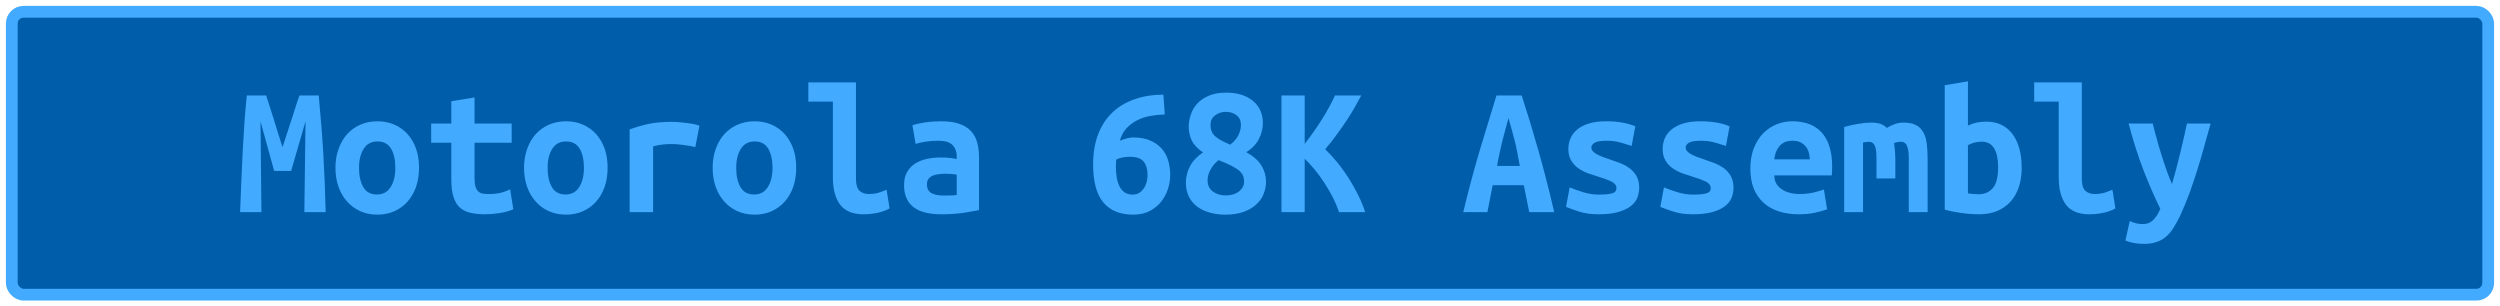 <?xml version="1.0" encoding="UTF-8"?><svg height="26" width="212.1" version="1.1" xmlns="http://www.w3.org/2000/svg"><!--Created by Josélio de S. C. Júnior - 2021 - https://github.com/joseliojunior --><rect height="24" width="210.1" rx="1" ry="1" x="1" y="1" fill="#005daa" stroke="#42aaff" stroke-width="1" /><g transform="translate(0, 8)"><path fill="#42aaff" d="M20.94 0.10L22.58 0.10Q22.69 0.43 22.86 0.96Q23.02 1.49 23.22 2.10Q23.41 2.70 23.60 3.33Q23.79 3.95 23.97 4.48L23.97 4.48Q24.16 3.89 24.37 3.26Q24.58 2.62 24.77 2.04Q24.96 1.46 25.12 0.94Q25.28 0.43 25.41 0.10L25.41 0.10L27.04 0.10Q27.15 1.39 27.26 2.62Q27.36 3.86 27.43 5.06Q27.50 6.27 27.55 7.50Q27.60 8.72 27.63 10L27.63 10L25.82 10L25.92 2.30L24.70 6.50L23.26 6.50L22.10 2.30L22.18 10L20.37 10Q20.42 8.78 20.47 7.47Q20.53 6.16 20.59 4.86Q20.66 3.57 20.74 2.35Q20.83 1.14 20.94 0.10L20.94 0.10ZM35.55 6.22L35.55 6.22Q35.55 7.12 35.30 7.85Q35.04 8.58 34.58 9.10Q34.11 9.63 33.46 9.92Q32.82 10.21 32.02 10.21L32.02 10.21Q31.22 10.21 30.57 9.92Q29.92 9.63 29.45 9.10Q28.98 8.58 28.72 7.85Q28.46 7.12 28.46 6.22L28.46 6.22Q28.46 5.34 28.73 4.62Q28.99 3.89 29.46 3.37Q29.94 2.85 30.59 2.57Q31.25 2.29 32.02 2.29L32.02 2.29Q32.80 2.29 33.45 2.57Q34.10 2.85 34.57 3.37Q35.04 3.89 35.30 4.62Q35.55 5.34 35.55 6.22ZM30.46 6.24L30.46 6.24Q30.46 7.25 30.82 7.87Q31.18 8.50 31.98 8.50L31.98 8.50Q32.75 8.50 33.14 7.87Q33.54 7.25 33.54 6.24L33.54 6.24Q33.54 5.23 33.18 4.62Q32.82 4 32.02 4L32.02 4Q31.25 4 30.86 4.62Q30.46 5.23 30.46 6.24ZM38.29 7.20L38.29 4.11L36.58 4.11L36.58 2.48L38.29 2.48L38.29 0.59L40.26 0.27L40.26 2.48L43.41 2.48L43.41 4.11L40.26 4.11L40.26 7.15Q40.26 7.57 40.34 7.82Q40.42 8.08 40.56 8.22Q40.70 8.37 40.91 8.42Q41.12 8.46 41.38 8.46L41.38 8.46Q41.65 8.46 41.88 8.45Q42.11 8.43 42.33 8.39Q42.54 8.35 42.78 8.27Q43.01 8.19 43.28 8.06L43.28 8.06L43.55 9.76Q43.01 9.98 42.38 10.08Q41.74 10.18 41.15 10.18L41.15 10.18Q40.46 10.18 39.94 10.06Q39.41 9.95 39.04 9.63Q38.67 9.31 38.48 8.73Q38.29 8.14 38.29 7.20L38.29 7.20ZM51.55 6.22L51.55 6.22Q51.55 7.12 51.30 7.85Q51.04 8.58 50.58 9.10Q50.11 9.63 49.46 9.92Q48.82 10.21 48.02 10.21L48.02 10.21Q47.22 10.21 46.57 9.92Q45.92 9.63 45.45 9.10Q44.98 8.58 44.72 7.85Q44.46 7.12 44.46 6.22L44.46 6.22Q44.46 5.34 44.73 4.62Q44.99 3.89 45.46 3.37Q45.94 2.85 46.59 2.57Q47.25 2.29 48.02 2.29L48.02 2.29Q48.80 2.29 49.45 2.57Q50.10 2.85 50.57 3.37Q51.04 3.89 51.30 4.62Q51.55 5.34 51.55 6.22ZM46.46 6.24L46.46 6.24Q46.46 7.25 46.82 7.87Q47.18 8.50 47.98 8.50L47.98 8.50Q48.75 8.50 49.14 7.87Q49.54 7.25 49.54 6.24L49.54 6.24Q49.54 5.23 49.18 4.62Q48.82 4 48.02 4L48.02 4Q47.25 4 46.86 4.62Q46.46 5.23 46.46 6.24ZM59.34 2.66L58.99 4.48Q58.80 4.43 58.54 4.38Q58.27 4.34 58 4.30Q57.73 4.26 57.47 4.24Q57.22 4.22 57.04 4.22L57.04 4.22Q56.62 4.22 56.22 4.26Q55.82 4.30 55.41 4.42L55.41 4.42L55.41 10L53.42 10L53.42 2.98Q54.21 2.69 55.03 2.51Q55.86 2.34 56.96 2.34L56.96 2.34Q57.12 2.34 57.42 2.35Q57.71 2.37 58.05 2.41Q58.38 2.45 58.73 2.50Q59.07 2.56 59.34 2.66L59.34 2.66ZM67.55 6.22L67.55 6.22Q67.55 7.12 67.30 7.85Q67.04 8.58 66.58 9.10Q66.11 9.63 65.46 9.92Q64.82 10.21 64.02 10.21L64.02 10.21Q63.22 10.21 62.57 9.92Q61.92 9.63 61.45 9.10Q60.98 8.58 60.72 7.85Q60.46 7.12 60.46 6.22L60.46 6.22Q60.46 5.34 60.73 4.62Q60.99 3.89 61.46 3.37Q61.94 2.85 62.59 2.57Q63.25 2.29 64.02 2.29L64.02 2.29Q64.80 2.29 65.45 2.57Q66.10 2.85 66.57 3.37Q67.04 3.89 67.30 4.62Q67.55 5.34 67.55 6.22ZM62.46 6.24L62.46 6.24Q62.46 7.25 62.82 7.87Q63.18 8.50 63.98 8.50L63.98 8.50Q64.75 8.50 65.14 7.87Q65.54 7.25 65.54 6.24L65.54 6.24Q65.54 5.23 65.18 4.62Q64.82 4 64.02 4L64.02 4Q63.25 4 62.86 4.62Q62.46 5.23 62.46 6.24ZM75.22 8.10L75.47 9.68Q75.42 9.71 75.26 9.79Q75.09 9.87 74.82 9.96Q74.54 10.05 74.15 10.11Q73.76 10.18 73.26 10.18L73.26 10.18Q71.90 10.18 71.28 9.37Q70.66 8.56 70.66 7.01L70.66 7.01L70.66 0.62L68.58 0.62L68.58-1.01L72.62-1.01L72.62 7.15Q72.62 7.92 72.93 8.19Q73.23 8.46 73.70 8.46L73.70 8.46Q74.29 8.46 74.69 8.30Q75.09 8.14 75.22 8.10L75.22 8.10ZM80.02 8.59L80.02 8.59Q80.34 8.59 80.64 8.58Q80.94 8.58 81.17 8.54L81.17 8.54L81.17 6.82Q80.98 6.78 80.70 6.76Q80.43 6.74 80.21 6.74L80.21 6.74Q79.90 6.74 79.62 6.78Q79.33 6.82 79.11 6.91Q78.90 7.01 78.77 7.18Q78.64 7.36 78.64 7.65L78.64 7.65Q78.64 8.16 79.02 8.38Q79.41 8.59 80.02 8.59ZM79.84 2.29L79.84 2.29Q80.77 2.29 81.38 2.50Q82 2.72 82.37 3.11Q82.74 3.50 82.90 4.07Q83.06 4.64 83.06 5.34L83.06 5.34L83.06 9.82Q82.62 9.92 81.78 10.05Q80.93 10.18 79.87 10.18L79.87 10.18Q79.15 10.18 78.57 10.05Q77.98 9.92 77.57 9.62Q77.15 9.33 76.93 8.86Q76.70 8.38 76.70 7.70L76.70 7.70Q76.70 7.04 76.96 6.59Q77.22 6.14 77.65 5.87Q78.08 5.60 78.64 5.48Q79.20 5.36 79.81 5.36L79.81 5.36Q80.58 5.36 81.17 5.49L81.17 5.49L81.17 5.25Q81.17 4.69 80.82 4.31Q80.46 3.94 79.60 3.94L79.60 3.94Q79.04 3.94 78.52 4.02Q78 4.10 77.68 4.21L77.68 4.21L77.41 2.62Q77.78 2.50 78.45 2.39Q79.12 2.29 79.84 2.29ZM95.86 5.30L95.86 5.30Q95.55 5.30 95.23 5.36Q94.91 5.42 94.70 5.54L94.70 5.54Q94.69 5.68 94.68 5.82Q94.67 5.97 94.67 6.13L94.67 6.13Q94.67 6.59 94.74 7.02Q94.80 7.44 94.96 7.78Q95.12 8.11 95.40 8.31Q95.68 8.51 96.10 8.51L96.10 8.51Q96.43 8.51 96.67 8.35Q96.91 8.19 97.06 7.95Q97.22 7.71 97.29 7.42Q97.36 7.14 97.36 6.86L97.36 6.86Q97.36 6.11 97.02 5.70Q96.69 5.30 95.86 5.30ZM96.11 3.66L96.11 3.66Q96.98 3.66 97.58 3.92Q98.18 4.18 98.56 4.61Q98.94 5.04 99.11 5.62Q99.28 6.19 99.28 6.83L99.28 6.83Q99.28 7.41 99.10 8Q98.91 8.59 98.53 9.09Q98.14 9.58 97.55 9.90Q96.96 10.21 96.14 10.21L96.14 10.21Q94.48 10.21 93.61 9.18Q92.74 8.14 92.74 5.95L92.74 5.95Q92.74 4.51 93.16 3.41Q93.58 2.30 94.37 1.55Q95.15 0.80 96.26 0.42Q97.36 0.03 98.70 0.03L98.70 0.03L98.82 1.71Q98.18 1.73 97.57 1.84Q96.96 1.95 96.45 2.22Q95.94 2.48 95.56 2.90Q95.18 3.31 95.01 3.94L95.01 3.94Q95.31 3.81 95.60 3.74Q95.89 3.66 96.11 3.66ZM107.14 2.45L107.14 2.45Q107.14 3.14 106.80 3.80Q106.46 4.46 105.74 4.91L105.74 4.91Q106.66 5.44 107.03 6.06Q107.41 6.69 107.41 7.44L107.41 7.44Q107.41 7.92 107.22 8.42Q107.04 8.91 106.63 9.30Q106.22 9.70 105.57 9.95Q104.91 10.21 103.95 10.21L103.95 10.21Q103.20 10.21 102.58 10.02Q101.97 9.84 101.53 9.50Q101.09 9.15 100.85 8.65Q100.61 8.14 100.61 7.52L100.61 7.52Q100.61 6.77 100.96 6.10Q101.31 5.44 102.06 4.93L102.06 4.93Q101.36 4.45 101.10 3.90Q100.85 3.36 100.85 2.75L100.85 2.75Q100.85 2.27 101.02 1.75Q101.18 1.23 101.55 0.82Q101.92 0.40 102.53 0.13Q103.14-0.14 104.03-0.14L104.03-0.14Q105.46-0.14 106.30 0.56Q107.14 1.26 107.14 2.45ZM105.55 7.41L105.55 7.41Q105.55 7.09 105.43 6.85Q105.31 6.61 105.05 6.41Q104.78 6.21 104.37 6.01Q103.95 5.81 103.38 5.58L103.38 5.58Q102.93 5.95 102.69 6.41Q102.45 6.86 102.45 7.28L102.45 7.28Q102.45 7.92 102.90 8.25Q103.36 8.58 103.98 8.58L103.98 8.58Q104.70 8.58 105.13 8.23Q105.55 7.89 105.55 7.41ZM104 1.49L104 1.49Q103.49 1.49 103.10 1.78Q102.70 2.06 102.70 2.62L102.70 2.62Q102.70 3.18 103.07 3.54Q103.44 3.89 104.37 4.27L104.37 4.27Q104.86 3.90 105.07 3.46Q105.28 3.02 105.28 2.61L105.28 2.61Q105.28 2.05 104.90 1.77Q104.53 1.49 104 1.49ZM115.82 10L113.60 10Q113.42 9.44 113.10 8.79Q112.77 8.14 112.37 7.53Q111.97 6.91 111.53 6.38Q111.09 5.84 110.69 5.47L110.69 5.47L110.69 10L108.72 10L108.72 0.10L110.69 0.10L110.69 4.21Q111.04 3.76 111.42 3.22Q111.81 2.67 112.15 2.13Q112.50 1.58 112.78 1.06Q113.07 0.53 113.26 0.10L113.26 0.10L115.49 0.10Q115.26 0.53 114.95 1.08Q114.64 1.63 114.24 2.23Q113.84 2.83 113.38 3.46Q112.93 4.08 112.43 4.66L112.43 4.66Q112.93 5.14 113.44 5.76Q113.95 6.38 114.41 7.10Q114.86 7.81 115.23 8.55Q115.60 9.30 115.82 10L115.82 10ZM131.86 10L129.74 10L129.28 7.71L126.64 7.71L126.19 10L124.14 10Q124.85 7.07 125.57 4.66Q126.29 2.26 126.96 0.10L126.96 0.10L129.10 0.10Q129.81 2.27 130.50 4.71Q131.20 7.15 131.86 10L131.86 10ZM127.98 2.02L127.98 2.02Q127.82 2.58 127.69 3.08Q127.55 3.58 127.43 4.07Q127.31 4.56 127.21 5.06Q127.10 5.55 127.01 6.08L127.01 6.08L128.94 6.08Q128.85 5.55 128.75 5.06Q128.66 4.56 128.54 4.07Q128.42 3.58 128.28 3.08Q128.14 2.58 127.98 2.02ZM135.65 8.51L135.65 8.51Q136.37 8.51 136.75 8.41Q137.14 8.30 137.14 7.98L137.14 7.98Q137.14 7.78 137.02 7.63Q136.90 7.49 136.68 7.38Q136.46 7.28 136.18 7.18Q135.90 7.09 135.60 6.99L135.60 6.99Q135.17 6.86 134.72 6.70Q134.27 6.53 133.90 6.27Q133.54 6.02 133.30 5.62Q133.06 5.23 133.06 4.64L133.06 4.64Q133.06 4.16 133.24 3.74Q133.42 3.31 133.82 2.98Q134.21 2.66 134.82 2.47Q135.42 2.29 136.27 2.29L136.27 2.29Q137.01 2.29 137.64 2.40Q138.27 2.51 138.74 2.72L138.74 2.72L138.43 4.38Q138.16 4.30 137.58 4.12Q137.01 3.94 136.29 3.94L136.29 3.94Q135.54 3.94 135.27 4.12Q135.01 4.30 135.01 4.51L135.01 4.51Q135.01 4.69 135.13 4.82Q135.25 4.96 135.45 5.07Q135.65 5.18 135.91 5.29Q136.18 5.39 136.48 5.49L136.48 5.49Q136.91 5.63 137.38 5.81Q137.84 5.98 138.22 6.25Q138.59 6.51 138.83 6.92Q139.07 7.33 139.07 7.92L139.07 7.92Q139.07 8.38 138.90 8.80Q138.72 9.22 138.31 9.52Q137.90 9.82 137.25 10Q136.59 10.18 135.63 10.18L135.63 10.18Q134.66 10.18 133.97 9.95Q133.28 9.73 132.86 9.55L132.86 9.55L133.17 7.90Q133.73 8.13 134.36 8.32Q134.99 8.51 135.65 8.51ZM143.65 8.51L143.65 8.51Q144.37 8.51 144.75 8.41Q145.14 8.30 145.14 7.98L145.14 7.98Q145.14 7.78 145.02 7.63Q144.90 7.49 144.68 7.38Q144.46 7.28 144.18 7.18Q143.90 7.09 143.60 6.99L143.60 6.99Q143.17 6.86 142.72 6.70Q142.27 6.53 141.90 6.27Q141.54 6.02 141.30 5.62Q141.06 5.23 141.06 4.64L141.06 4.64Q141.06 4.16 141.24 3.74Q141.42 3.31 141.82 2.98Q142.21 2.66 142.82 2.47Q143.42 2.29 144.27 2.29L144.27 2.29Q145.01 2.29 145.64 2.40Q146.27 2.51 146.74 2.72L146.74 2.72L146.43 4.38Q146.16 4.30 145.58 4.12Q145.01 3.94 144.29 3.94L144.29 3.94Q143.54 3.94 143.27 4.12Q143.01 4.30 143.01 4.51L143.01 4.51Q143.01 4.69 143.13 4.82Q143.25 4.96 143.45 5.07Q143.65 5.18 143.91 5.29Q144.18 5.39 144.48 5.49L144.48 5.49Q144.91 5.63 145.38 5.81Q145.84 5.98 146.22 6.25Q146.59 6.51 146.83 6.92Q147.07 7.33 147.07 7.92L147.07 7.92Q147.07 8.38 146.90 8.80Q146.72 9.22 146.31 9.52Q145.90 9.82 145.25 10Q144.59 10.18 143.63 10.18L143.63 10.18Q142.66 10.18 141.97 9.95Q141.28 9.73 140.86 9.55L140.86 9.55L141.17 7.90Q141.73 8.13 142.36 8.32Q142.99 8.51 143.65 8.51ZM148.50 6.30L148.50 6.30Q148.50 5.31 148.80 4.56Q149.10 3.81 149.60 3.30Q150.10 2.80 150.74 2.54Q151.38 2.29 152.05 2.29L152.05 2.29Q153.71 2.29 154.58 3.27Q155.44 4.26 155.44 6.14L155.44 6.14Q155.44 6.34 155.43 6.54Q155.42 6.75 155.41 6.88L155.41 6.88L150.53 6.88Q150.53 7.62 151.14 8.04Q151.74 8.46 152.70 8.46L152.70 8.46Q153.30 8.46 153.83 8.34Q154.37 8.21 154.74 8.08L154.74 8.08L155.01 9.76Q154.50 9.94 153.92 10.06Q153.34 10.18 152.62 10.18L152.62 10.18Q151.66 10.18 150.90 9.93Q150.14 9.68 149.61 9.19Q149.07 8.70 148.78 7.98Q148.50 7.26 148.50 6.30ZM150.53 5.52L153.54 5.52Q153.54 5.22 153.46 4.94Q153.38 4.66 153.20 4.43Q153.02 4.21 152.75 4.07Q152.48 3.94 152.08 3.94L152.08 3.94Q151.70 3.94 151.42 4.06Q151.14 4.19 150.95 4.42Q150.77 4.64 150.66 4.93Q150.56 5.22 150.53 5.52L150.53 5.52ZM161.49 2.40L161.49 2.40Q162.11 2.40 162.51 2.59Q162.91 2.78 163.14 3.17Q163.38 3.55 163.46 4.14Q163.54 4.72 163.54 5.50L163.54 5.50L163.54 10L161.94 10L161.94 5.41Q161.94 4.96 161.88 4.69Q161.82 4.42 161.74 4.27Q161.65 4.13 161.53 4.08Q161.41 4.03 161.28 4.03L161.28 4.03Q161.14 4.03 160.98 4.06Q160.82 4.08 160.69 4.14L160.69 4.14Q160.74 4.45 160.77 4.82Q160.80 5.18 160.80 5.63L160.80 5.63L160.80 7.14L159.20 7.14L159.20 5.41Q159.20 4.64 159.05 4.34Q158.90 4.03 158.56 4.03L158.56 4.03Q158.46 4.03 158.33 4.05Q158.19 4.06 158.06 4.10L158.06 4.10L158.06 10L156.46 10L156.46 2.77Q157.09 2.59 157.70 2.50Q158.30 2.40 158.77 2.40L158.77 2.40Q159.18 2.40 159.51 2.50Q159.84 2.61 160.08 2.85L160.08 2.85Q160.35 2.67 160.72 2.54Q161.09 2.40 161.49 2.40ZM169.52 6.19L169.52 6.19Q169.52 5.14 169.18 4.58Q168.83 4.02 168.13 4.02L168.13 4.02Q167.81 4.02 167.50 4.10Q167.18 4.19 166.96 4.32L166.96 4.32L166.96 8.40Q167.18 8.45 167.43 8.46Q167.68 8.48 167.86 8.48L167.86 8.48Q168.62 8.48 169.07 7.96Q169.52 7.44 169.52 6.19ZM171.52 6.24L171.52 6.24Q171.52 7.14 171.28 7.86Q171.04 8.59 170.58 9.10Q170.11 9.62 169.44 9.90Q168.77 10.18 167.90 10.18L167.90 10.18Q167.14 10.18 166.34 10.06Q165.54 9.95 164.99 9.78L164.99 9.78L164.99-0.77L166.96-1.10L166.96 2.66Q167.38 2.46 167.76 2.39Q168.14 2.32 168.53 2.32L168.53 2.32Q169.26 2.32 169.82 2.60Q170.38 2.88 170.76 3.40Q171.14 3.92 171.33 4.64Q171.52 5.36 171.52 6.24ZM179.22 8.10L179.47 9.68Q179.42 9.71 179.26 9.79Q179.09 9.87 178.82 9.96Q178.54 10.05 178.15 10.11Q177.76 10.18 177.26 10.18L177.26 10.18Q175.90 10.18 175.28 9.37Q174.66 8.56 174.66 7.01L174.66 7.01L174.66 0.62L172.58 0.62L172.58-1.01L176.62-1.01L176.62 7.15Q176.62 7.92 176.93 8.19Q177.23 8.46 177.70 8.46L177.70 8.46Q178.29 8.46 178.69 8.30Q179.09 8.14 179.22 8.10L179.22 8.10ZM185.54 2.48L187.55 2.48Q187.25 3.54 186.97 4.55Q186.69 5.57 186.38 6.54Q186.08 7.50 185.74 8.43Q185.39 9.36 184.99 10.24L184.99 10.24Q184.69 10.88 184.39 11.34Q184.10 11.81 183.74 12.10Q183.38 12.40 182.94 12.54Q182.50 12.69 181.90 12.69L181.90 12.69Q181.41 12.69 181 12.61Q180.59 12.53 180.32 12.40L180.32 12.40L180.69 10.75Q181.01 10.90 181.26 10.95Q181.50 11.01 181.79 11.01L181.79 11.01Q182.37 11.01 182.72 10.62Q183.07 10.24 183.28 9.71L183.28 9.71Q182.58 8.30 181.87 6.49Q181.17 4.67 180.59 2.48L180.59 2.48L182.64 2.48Q182.78 3.07 182.97 3.74Q183.15 4.42 183.36 5.09Q183.57 5.76 183.80 6.41Q184.03 7.06 184.27 7.62L184.27 7.62Q184.43 7.06 184.61 6.41Q184.78 5.76 184.94 5.10Q185.10 4.43 185.26 3.76Q185.41 3.09 185.54 2.48L185.54 2.48Z"/></g></svg>